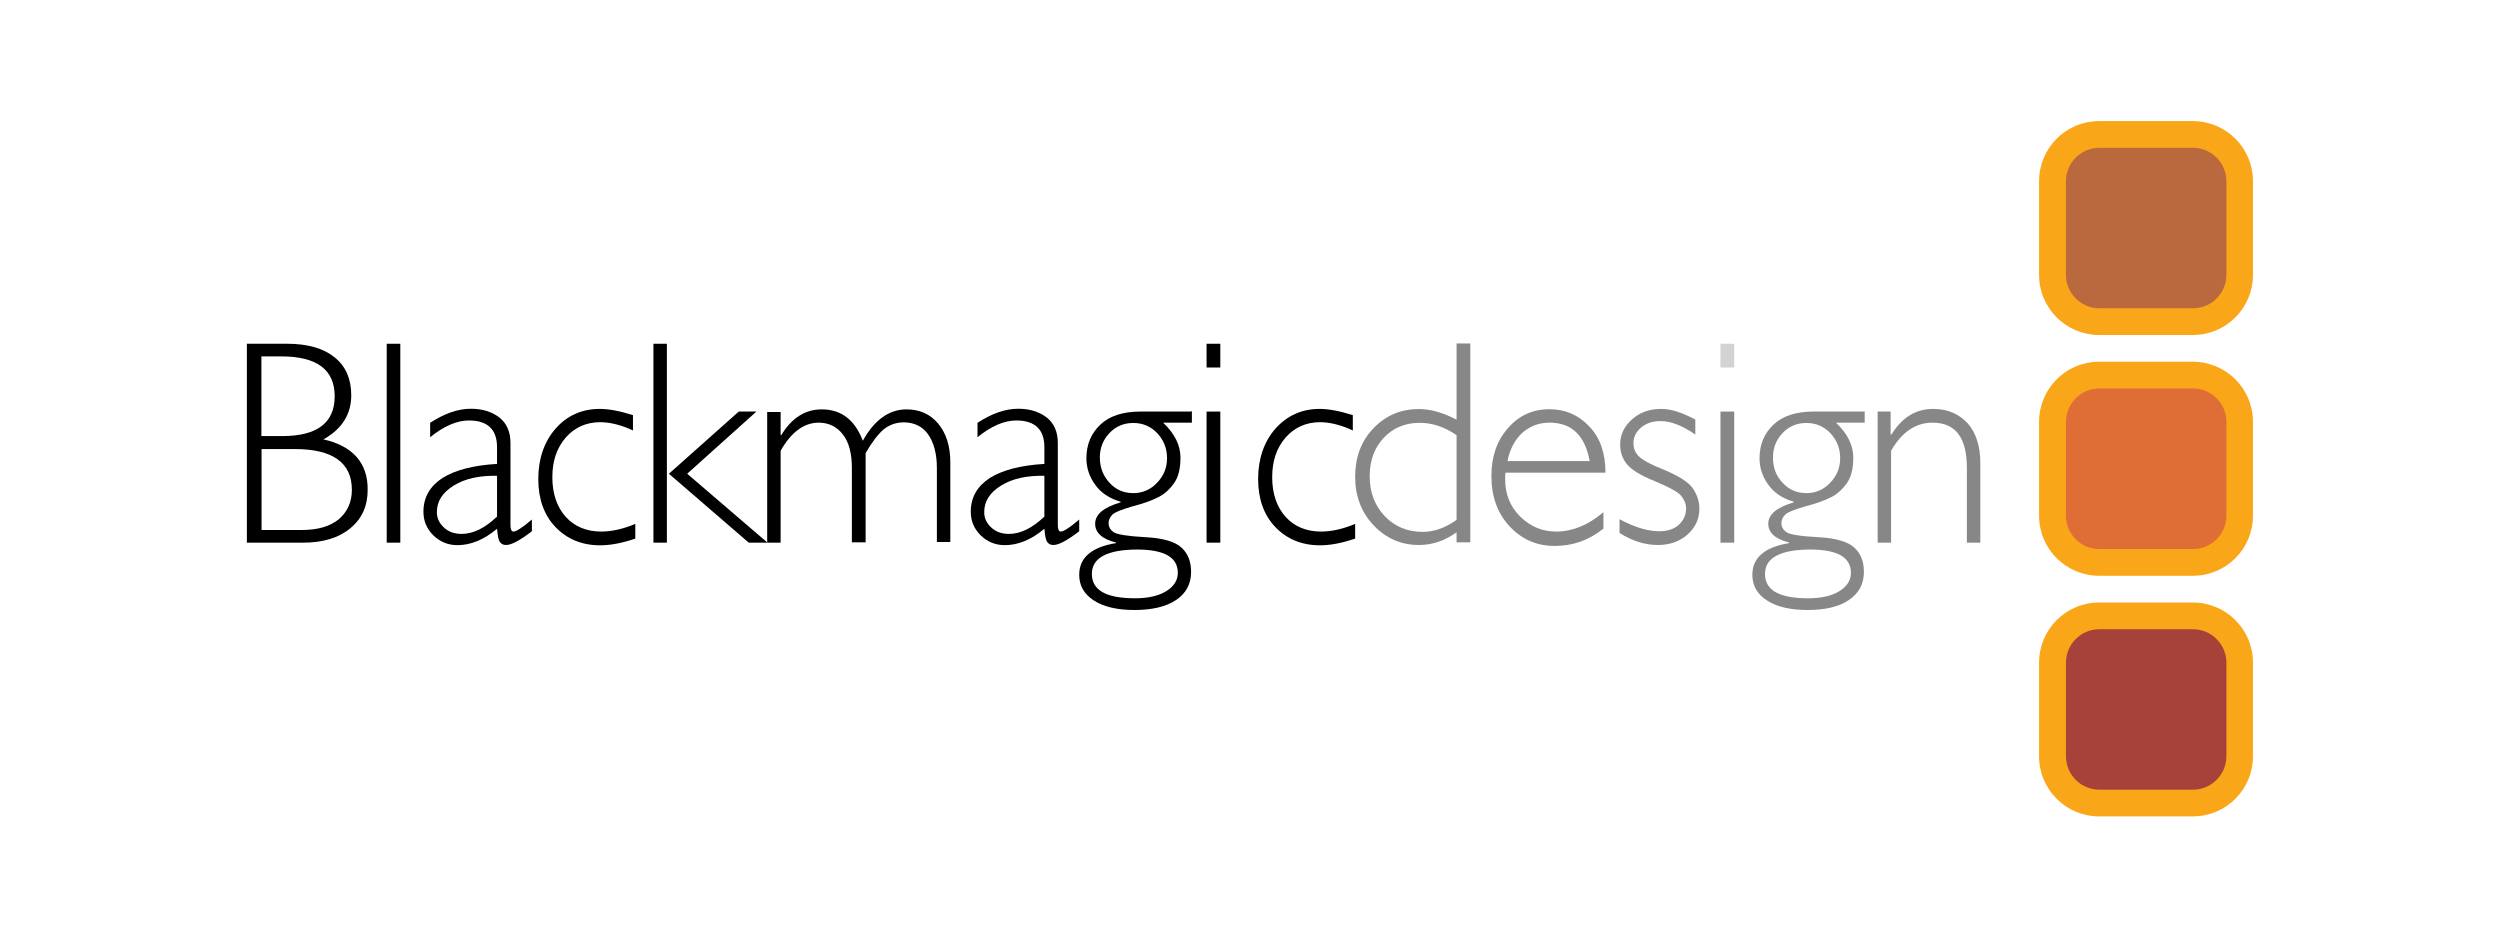 <?xml version="1.0" encoding="utf-8"?>
<!-- Generator: Adobe Illustrator 25.2.1, SVG Export Plug-In . SVG Version: 6.00 Build 0)  -->
<svg version="1.1" xmlns="http://www.w3.org/2000/svg" xmlns:xlink="http://www.w3.org/1999/xlink" x="0px" y="0px"
	 viewBox="0 0 160 60" style="enable-background:new 0 0 160 60;" xml:space="preserve">
<style type="text/css">
	.st0{fill:#A7423B;}
	.st1{fill:#DE6D36;}
	.st2{fill:#BA683D;}
	.st3{fill:#FAA619;}
	.st4{fill:#878787;}
	.st5{fill:#D1D3D4;}
	.st6{fill:#FFFFFF;}
	.st7{fill:#E30613;}
	.st8{fill:#1D1D1B;}
	.st9{fill:#B49759;}
	.st10{display:none;}
	.st11{fill:#BE1622;}
	.st12{fill:#034EA1;}
	.st13{fill:#EC671B;}
</style>
<g id="reperes">
</g>
<g id="blackmagic">
	<g id="gn-logo">
		<path id="Rectangle-6" class="st0" d="M134.36,39.42h5.99c1.65,0,3,1.35,3,3v5.99c0,1.65-1.35,3-3,3h-5.99c-1.65,0-3-1.35-3-3
			v-5.99C131.36,40.76,132.71,39.42,134.36,39.42z"/>
		<path id="Rectangle-5" class="st1" d="M134.36,24.01h5.99c1.65,0,3,1.35,3,3V33c0,1.65-1.35,3-3,3h-5.99c-1.65,0-3-1.35-3-3V27
			C131.36,25.36,132.71,24.01,134.36,24.01z"/>
		<path id="Rectangle-4" class="st2" d="M134.36,8.6h5.99c1.65,0,3,1.35,3,3v5.99c0,1.65-1.35,3-3,3h-5.99c-1.65,0-3-1.35-3-3V11.6
			C131.36,9.95,132.71,8.6,134.36,8.6z"/>
		<path id="Rectangle-3" class="st3" d="M132.22,42.41v5.99c0,1.18,0.96,2.14,2.14,2.14h5.99c1.18,0,2.14-0.96,2.14-2.14v-5.99
			c0-1.18-0.96-2.14-2.14-2.14h-5.99C133.18,40.27,132.22,41.23,132.22,42.41z M130.5,42.41c0-2.12,1.71-3.85,3.85-3.85h5.99
			c2.12,0,3.85,1.71,3.85,3.85v5.99c0,2.12-1.71,3.85-3.85,3.85h-5.99c-2.12,0-3.85-1.71-3.85-3.85V42.41z"/>
		<path id="Rectangle-2" class="st3" d="M132.22,27V33c0,1.18,0.96,2.14,2.14,2.14h5.99c1.18,0,2.14-0.96,2.14-2.14V27
			c0-1.18-0.96-2.14-2.14-2.14h-5.99C133.18,24.86,132.22,25.83,132.22,27z M130.5,27c0-2.12,1.71-3.85,3.85-3.85h5.99
			c2.12,0,3.85,1.71,3.85,3.85V33c0,2.12-1.71,3.85-3.85,3.85h-5.99c-2.12,0-3.85-1.71-3.85-3.85V27z"/>
		<path id="Rectangle-1" class="st3" d="M132.22,11.6v5.99c0,1.18,0.96,2.14,2.14,2.14h5.99c1.18,0,2.14-0.96,2.14-2.14V11.6
			c0-1.18-0.96-2.14-2.14-2.14h-5.99C133.18,9.46,132.22,10.42,132.22,11.6z M130.5,11.6c0-2.12,1.71-3.85,3.85-3.85h5.99
			c2.12,0,3.85,1.71,3.85,3.85v5.99c0,2.12-1.71,3.85-3.85,3.85h-5.99c-2.12,0-3.85-1.71-3.85-3.85V11.6z"/>
		<path id="Fill-19" class="st4" d="M120.17,26.34v8.39h0.86v-5.88c0.68-1.2,1.58-1.8,2.65-1.8c1.48,0,2.2,0.96,2.2,2.91v4.77h0.86
			v-5.11c0-1.07-0.28-1.93-0.81-2.53c-0.56-0.6-1.28-0.92-2.2-0.92c-1.11,0-1.99,0.53-2.67,1.63H121v-1.46L120.17,26.34"/>
		<path id="Fill-18" class="st4" d="M117.77,29.32c0,0.62-0.21,1.13-0.64,1.58c-0.43,0.45-0.94,0.66-1.52,0.66
			c-0.6,0-1.11-0.21-1.52-0.66c-0.43-0.45-0.62-0.98-0.62-1.63c0-0.6,0.21-1.13,0.62-1.56c0.41-0.43,0.92-0.64,1.52-0.64
			s1.11,0.21,1.54,0.66C117.56,28.18,117.77,28.69,117.77,29.32L117.77,29.32z M118.46,36.66c0,0.49-0.26,0.88-0.75,1.18
			c-0.49,0.3-1.16,0.45-1.99,0.45c-1.84,0-2.76-0.51-2.76-1.56c0-1.03,0.98-1.56,2.93-1.56C117.6,35.18,118.46,35.67,118.46,36.66
			L118.46,36.66z M119.31,26.34h-3.25c-1.11,0-1.97,0.28-2.55,0.83c-0.6,0.56-0.9,1.28-0.9,2.16c0,0.62,0.19,1.18,0.56,1.69
			c0.36,0.51,0.9,0.88,1.63,1.09v0.04c-1.09,0.32-1.63,0.77-1.63,1.37c0,0.58,0.45,0.98,1.33,1.2v0.04
			c-1.58,0.26-2.35,0.94-2.35,2.03c0,0.68,0.3,1.22,0.92,1.63c0.62,0.41,1.5,0.62,2.61,0.62c1.13,0,2.03-0.21,2.65-0.64
			c0.64-0.43,0.96-1.03,0.96-1.8c0-0.64-0.19-1.16-0.6-1.54c-0.41-0.39-1.18-0.62-2.31-0.68c-1.16-0.06-1.82-0.17-2.05-0.32
			c-0.21-0.15-0.32-0.34-0.32-0.58c0-0.21,0.09-0.39,0.26-0.56c0.17-0.15,0.6-0.32,1.26-0.51c0.66-0.17,1.2-0.36,1.6-0.56
			c0.41-0.19,0.75-0.49,1.05-0.9c0.3-0.41,0.43-0.96,0.43-1.67c0-0.77-0.36-1.52-1.11-2.23h1.84v-0.73H119.31z"/>
		<polygon id="Fill-17" class="st5" points="110.11,23.52 110.99,23.52 110.99,22 110.11,22 		"/>
		<polygon id="Fill-16" class="st4" points="110.11,34.73 110.99,34.73 110.99,26.34 110.11,26.34 		"/>
		<path id="Fill-15" class="st4" d="M106.32,26.17c-0.73,0-1.35,0.21-1.86,0.66c-0.51,0.45-0.77,0.98-0.77,1.63
			c0,0.45,0.13,0.86,0.41,1.22s0.88,0.75,1.8,1.11c0.92,0.39,1.48,0.68,1.69,0.94c0.21,0.26,0.32,0.51,0.32,0.81
			c0,0.43-0.17,0.77-0.47,1.05c-0.32,0.28-0.73,0.41-1.24,0.41c-0.75,0-1.6-0.26-2.55-0.77v0.88c0.81,0.51,1.63,0.77,2.44,0.77
			c0.75,0,1.39-0.21,1.9-0.66s0.77-1.01,0.77-1.65c0-0.49-0.15-0.92-0.43-1.33c-0.28-0.39-0.88-0.77-1.8-1.16
			c-0.92-0.36-1.48-0.68-1.69-0.92c-0.21-0.24-0.3-0.49-0.3-0.79c0-0.41,0.17-0.73,0.49-1.01c0.34-0.28,0.75-0.41,1.24-0.41
			c0.66,0,1.39,0.28,2.23,0.86v-0.96C107.71,26.43,106.98,26.17,106.32,26.17"/>
		<path id="Fill-14" class="st4" d="M97.44,27.69c0.49-0.43,1.07-0.64,1.73-0.64c1.41,0,2.27,0.81,2.57,2.46h-5.26
			C96.63,28.74,96.95,28.14,97.44,27.69L97.44,27.69z M97.29,33.06c-0.64-0.64-0.96-1.43-0.96-2.38c0-0.15,0-0.3,0.02-0.43h6.4
			c0-1.24-0.34-2.25-1.05-2.97c-0.68-0.73-1.54-1.09-2.55-1.09c-1.07,0-1.95,0.41-2.65,1.22c-0.71,0.81-1.05,1.82-1.05,3.06
			c0,1.31,0.39,2.38,1.16,3.21c0.77,0.83,1.73,1.26,2.89,1.26s2.18-0.36,3.12-1.11v-1.05c-0.98,0.83-1.99,1.24-3.02,1.24
			C98.7,34.02,97.95,33.7,97.29,33.06L97.29,33.06z"/>
		<path id="Fill-13" class="st4" d="M93.22,33.27c-0.71,0.51-1.43,0.77-2.18,0.77c-0.96,0-1.78-0.34-2.42-1.01
			c-0.64-0.68-0.96-1.52-0.96-2.55c0-1.01,0.3-1.82,0.9-2.46c0.6-0.64,1.37-0.96,2.31-0.96c0.79,0,1.58,0.26,2.35,0.79V33.27
			L93.22,33.27z M93.22,22v4.86c-0.86-0.45-1.65-0.68-2.4-0.68c-1.18,0-2.14,0.41-2.93,1.24s-1.16,1.86-1.16,3.1
			c0,1.22,0.39,2.27,1.18,3.1s1.75,1.26,2.91,1.26c0.86,0,1.65-0.28,2.4-0.81v0.64h0.88V21.98h-0.88V22z"/>
		<path id="Fill-12" d="M84.45,26.17c-1.13,0-2.08,0.43-2.82,1.26c-0.73,0.83-1.11,1.93-1.11,3.23c0,1.26,0.36,2.29,1.09,3.06
			c0.73,0.77,1.69,1.18,2.87,1.18c0.68,0,1.43-0.15,2.25-0.43v-0.94c-0.77,0.32-1.5,0.49-2.18,0.49c-0.94,0-1.71-0.32-2.27-0.94
			c-0.56-0.62-0.86-1.48-0.86-2.53s0.28-1.88,0.86-2.55c0.56-0.64,1.31-0.98,2.2-0.98c0.62,0,1.33,0.17,2.1,0.53v-0.98
			C85.8,26.32,85.07,26.17,84.45,26.17"/>
		<polygon id="Fill-11" points="77.22,23.52 78.1,23.52 78.1,22 77.22,22 		"/>
		<polygon id="Fill-10" points="77.22,34.73 78.1,34.73 78.1,26.34 77.22,26.34 		"/>
		<path id="Fill-9" d="M74.69,29.32c0,0.62-0.21,1.13-0.64,1.58c-0.43,0.45-0.94,0.66-1.52,0.66c-0.6,0-1.11-0.21-1.52-0.66
			c-0.41-0.45-0.62-0.98-0.62-1.63c0-0.6,0.21-1.13,0.62-1.56c0.41-0.43,0.92-0.64,1.52-0.64s1.11,0.21,1.54,0.66
			C74.48,28.18,74.69,28.69,74.69,29.32L74.69,29.32z M75.38,36.66c0,0.49-0.26,0.88-0.75,1.18c-0.49,0.3-1.16,0.45-1.99,0.45
			c-1.84,0-2.76-0.51-2.76-1.56c0-1.03,0.98-1.56,2.93-1.56C74.52,35.18,75.38,35.67,75.38,36.66L75.38,36.66z M76.23,26.34h-3.25
			c-1.11,0-1.97,0.28-2.55,0.83c-0.6,0.56-0.9,1.28-0.9,2.16c0,0.62,0.19,1.18,0.56,1.69c0.36,0.51,0.9,0.88,1.63,1.09v0.04
			c-1.09,0.32-1.63,0.77-1.63,1.37c0,0.58,0.45,0.98,1.33,1.2v0.04c-1.58,0.26-2.35,0.94-2.35,2.03c0,0.68,0.3,1.22,0.92,1.63
			c0.62,0.41,1.5,0.62,2.61,0.62c1.13,0,2.03-0.21,2.67-0.64c0.64-0.43,0.96-1.03,0.96-1.8c0-0.64-0.19-1.16-0.6-1.54
			c-0.41-0.39-1.18-0.62-2.31-0.68c-1.13-0.06-1.82-0.17-2.05-0.32c-0.21-0.15-0.32-0.34-0.32-0.58c0-0.21,0.09-0.39,0.26-0.56
			c0.17-0.15,0.6-0.32,1.26-0.51c0.66-0.17,1.2-0.36,1.6-0.56c0.41-0.19,0.75-0.49,1.05-0.9c0.3-0.41,0.43-0.96,0.43-1.67
			c0-0.77-0.36-1.52-1.11-2.23h1.84v-0.73H76.23z"/>
		<path id="Fill-8" d="M66.82,33.08c-0.77,0.73-1.52,1.09-2.25,1.09c-0.45,0-0.83-0.13-1.13-0.41c-0.3-0.28-0.45-0.6-0.45-0.98
			c0-0.71,0.36-1.26,1.09-1.71c0.73-0.45,1.65-0.64,2.76-0.62v2.63H66.82z M67.89,34.02c-0.13,0-0.19-0.15-0.19-0.43v-5.24
			c0-0.71-0.24-1.26-0.71-1.63c-0.47-0.36-1.07-0.56-1.82-0.56c-0.83,0-1.69,0.3-2.61,0.9v0.92c0.88-0.71,1.71-1.07,2.48-1.07
			c1.2,0,1.8,0.58,1.8,1.71v1.07c-1.52,0.09-2.67,0.39-3.49,0.9c-0.81,0.53-1.22,1.24-1.22,2.16c0,0.6,0.21,1.09,0.64,1.52
			c0.43,0.41,0.94,0.62,1.54,0.62c0.83,0,1.69-0.34,2.53-1.05c0.04,0.43,0.09,0.71,0.17,0.83c0.09,0.13,0.21,0.21,0.41,0.21
			c0.34,0,0.9-0.3,1.65-0.88v-0.75C68.44,33.79,68.06,34.02,67.89,34.02L67.89,34.02z"/>
		<path id="Fill-7" d="M49.1,26.34v8.39h0.86v-5.88c0.68-1.2,1.5-1.8,2.44-1.8c0.64,0,1.16,0.26,1.54,0.75
			c0.39,0.49,0.58,1.22,0.58,2.14v4.77h0.88v-5.71c0.39-0.68,0.77-1.18,1.13-1.5c0.36-0.3,0.81-0.47,1.31-0.47
			c0.66,0,1.2,0.26,1.56,0.77s0.56,1.24,0.56,2.14v4.75h0.86v-5.11c0-1.03-0.26-1.84-0.77-2.46c-0.51-0.62-1.2-0.92-2.03-0.92
			c-1.11,0-2.05,0.66-2.8,2.01c-0.51-1.35-1.39-2.01-2.63-2.01c-1.07,0-1.93,0.56-2.59,1.65h-0.04v-1.48H49.1"/>
		<polyline id="Fill-6" points="47.28,26.34 42.81,30.32 47.92,34.73 49.12,34.73 43.98,30.32 48.41,26.34 47.28,26.34 		"/>
		<polygon id="Fill-5" points="41.82,34.73 42.68,34.73 42.68,22 41.82,22 		"/>
		<path id="Fill-4" d="M38.38,26.17c-1.13,0-2.1,0.43-2.82,1.26c-0.73,0.83-1.11,1.93-1.11,3.23c0,1.26,0.36,2.29,1.09,3.06
			c0.73,0.77,1.69,1.18,2.87,1.18c0.68,0,1.43-0.15,2.25-0.43v-0.94c-0.77,0.32-1.5,0.49-2.18,0.49c-0.94,0-1.71-0.32-2.27-0.94
			c-0.56-0.62-0.86-1.48-0.86-2.53s0.28-1.88,0.86-2.55c0.56-0.64,1.31-0.98,2.2-0.98c0.62,0,1.33,0.17,2.1,0.53v-0.98
			C39.73,26.32,39,26.17,38.38,26.17"/>
		<path id="Fill-3" d="M31.79,33.08c-0.77,0.73-1.52,1.09-2.25,1.09c-0.45,0-0.83-0.13-1.13-0.41c-0.3-0.28-0.45-0.6-0.45-0.98
			c0-0.71,0.36-1.26,1.09-1.71c0.73-0.45,1.65-0.64,2.76-0.62v2.63H31.79z M32.86,34.02c-0.13,0-0.19-0.15-0.19-0.43v-5.24
			c0-0.71-0.24-1.26-0.71-1.63c-0.47-0.36-1.07-0.56-1.82-0.56c-0.83,0-1.69,0.3-2.61,0.9v0.92c0.88-0.71,1.71-1.07,2.48-1.07
			c1.2,0,1.8,0.58,1.8,1.71v1.07c-1.52,0.09-2.67,0.39-3.49,0.9c-0.81,0.53-1.22,1.24-1.22,2.16c0,0.6,0.21,1.09,0.64,1.52
			c0.43,0.41,0.94,0.62,1.54,0.62c0.83,0,1.69-0.34,2.53-1.05c0.04,0.43,0.09,0.71,0.17,0.83c0.09,0.13,0.21,0.21,0.41,0.21
			c0.34,0,0.9-0.3,1.65-0.88v-0.75C33.41,33.79,33.03,34.02,32.86,34.02L32.86,34.02z"/>
		<polygon id="Fill-2" points="24.75,34.73 25.62,34.73 25.62,22 24.75,22 		"/>
		<path id="Fill-1" d="M21.71,33.21c-0.56,0.47-1.35,0.71-2.4,0.71h-2.57v-5.18h2.14c2.42,0,3.64,0.88,3.64,2.61
			C22.52,32.12,22.24,32.74,21.71,33.21L21.71,33.21z M16.74,22.81h1.28c2.27,0,3.4,0.86,3.4,2.55s-1.11,2.55-3.36,2.55h-1.33V22.81
			L16.74,22.81z M20.7,28.12c1.18-0.66,1.78-1.6,1.78-2.82c0-1.03-0.34-1.84-1.05-2.42S19.72,22,18.37,22H15.8v12.73h3.6
			c1.26,0,2.27-0.3,3.02-0.92c0.75-0.62,1.11-1.43,1.11-2.46C23.55,29.64,22.58,28.54,20.7,28.12L20.7,28.12z"/>
	</g>
</g>
<g id="SmallRig">
</g>
<g id="Lumix">
</g>
<g id="DJI">
</g>
<g id="Rode">
</g>
<g id="Zoom">
</g>
<g id="Neewer">
</g>
<g id="Sigma">
</g>
<g id="Sandisk">
</g>
<g id="Andoer">
</g>
<g id="adobe">
</g>
<g id="Samsung">
</g>
<g id="Xiaomi">
</g>
<g id="ESDDI">
</g>
<g id="Apple">
</g>
<g id="Calque_17">
</g>
<g id="Calque_18">
</g>
<g id="Calque_19">
</g>
<g id="Calque_20">
</g>
</svg>
